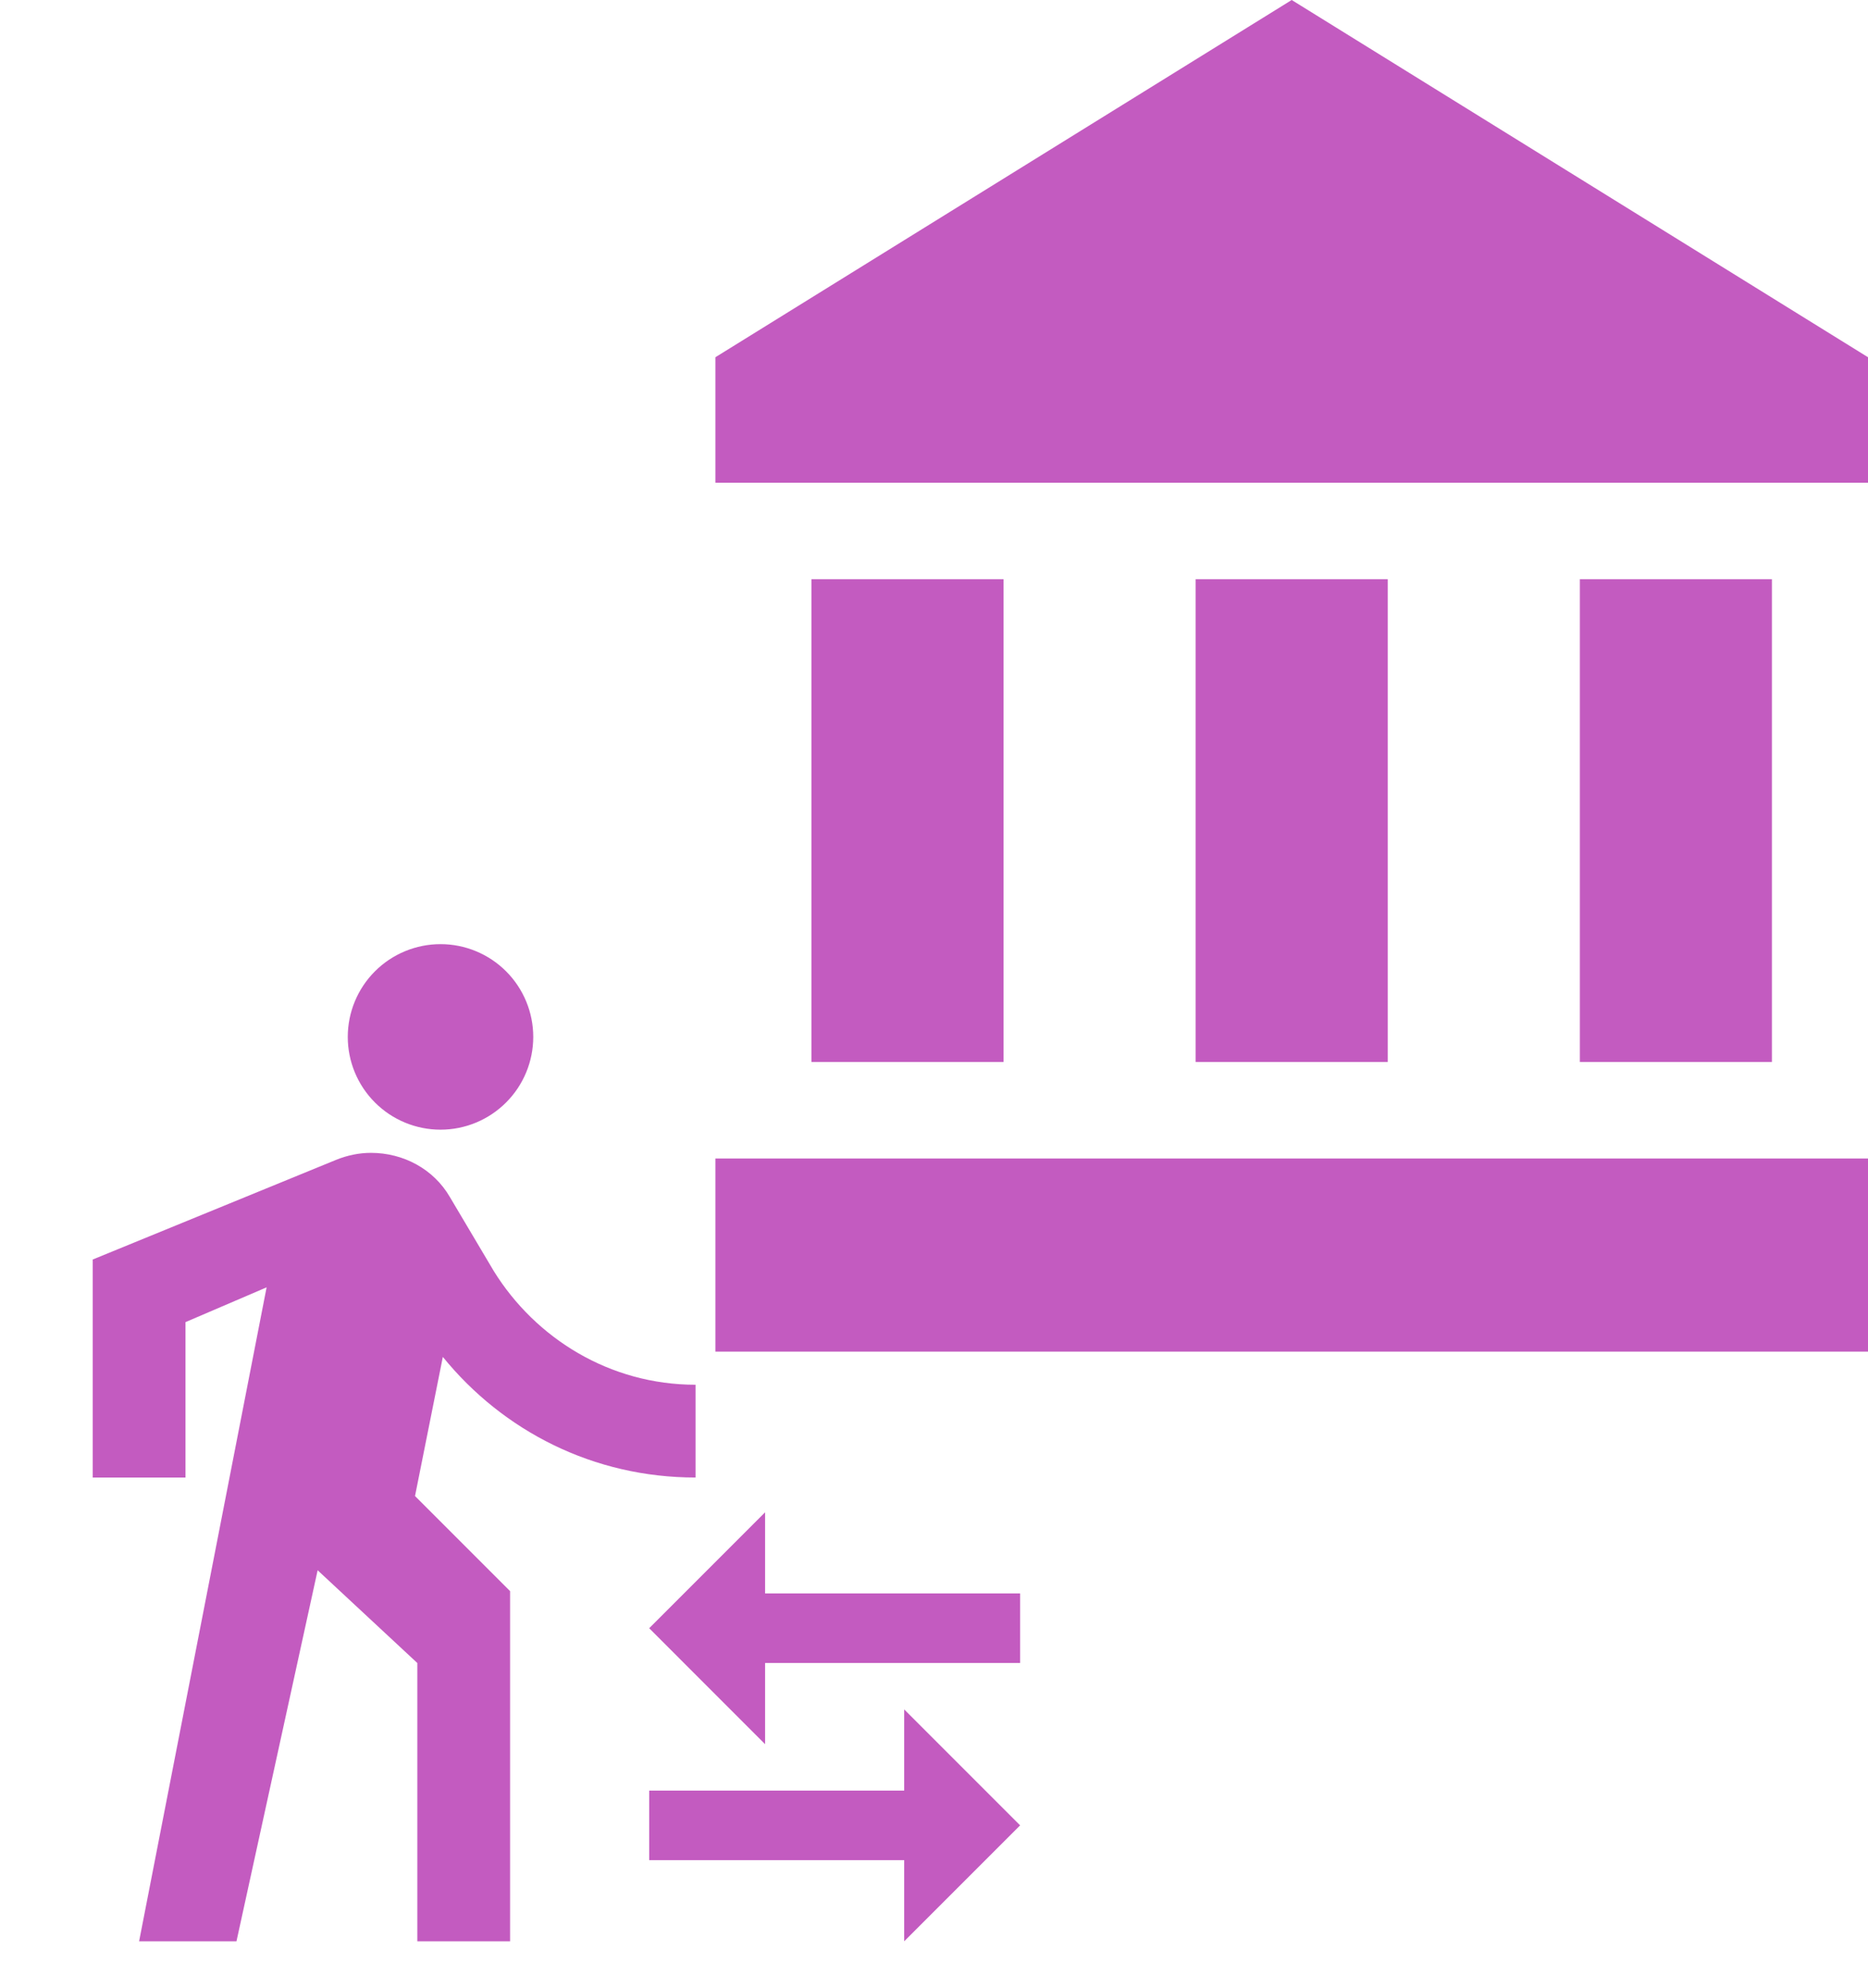 <svg width="47" height="50" viewBox="0 0 47 50" fill="none" xmlns="http://www.w3.org/2000/svg">
<path d="M47 8.986V12.143H18V8.986L32.5 0L47 8.986ZM18 29.143H47V34H18V29.143ZM30.083 14.571H34.917V26.714H30.083V14.571ZM20.417 14.571H25.25V26.714H20.417V14.571ZM39.75 14.571H44.583V26.714H39.75V14.571Z" fill="#C35BC0"/>
<path d="M19.25 40.083H25.667V41.833H19.25V43.875L16.334 40.958L19.25 38.042V40.083ZM22.75 45.042V43L25.667 45.917L22.75 48.833V46.792H16.334V45.042H22.75ZM11.084 28.417C10.465 28.417 9.871 28.171 9.434 27.733C8.996 27.296 8.75 26.702 8.75 26.083C8.75 25.465 8.996 24.871 9.434 24.433C9.871 23.996 10.465 23.75 11.084 23.75C11.702 23.75 12.296 23.996 12.733 24.433C13.171 24.871 13.417 25.465 13.417 26.083C13.417 26.702 13.171 27.296 12.733 27.733C12.296 28.171 11.702 28.417 11.084 28.417ZM6.708 32.383L4.667 33.258V37.167H2.333V31.683L8.459 29.175C8.75 29.058 9.042 29 9.334 29C10.15 29 10.909 29.408 11.317 30.108L12.425 31.975C13.475 33.667 15.342 34.833 17.5 34.833V37.167C14.934 37.167 12.659 36 11.142 34.133L10.442 37.633L12.834 40.025V48.833H10.5V41.833L7.992 39.5L5.95 48.833H3.5L6.708 32.383Z" fill="#C35BC0"/>
</svg>
